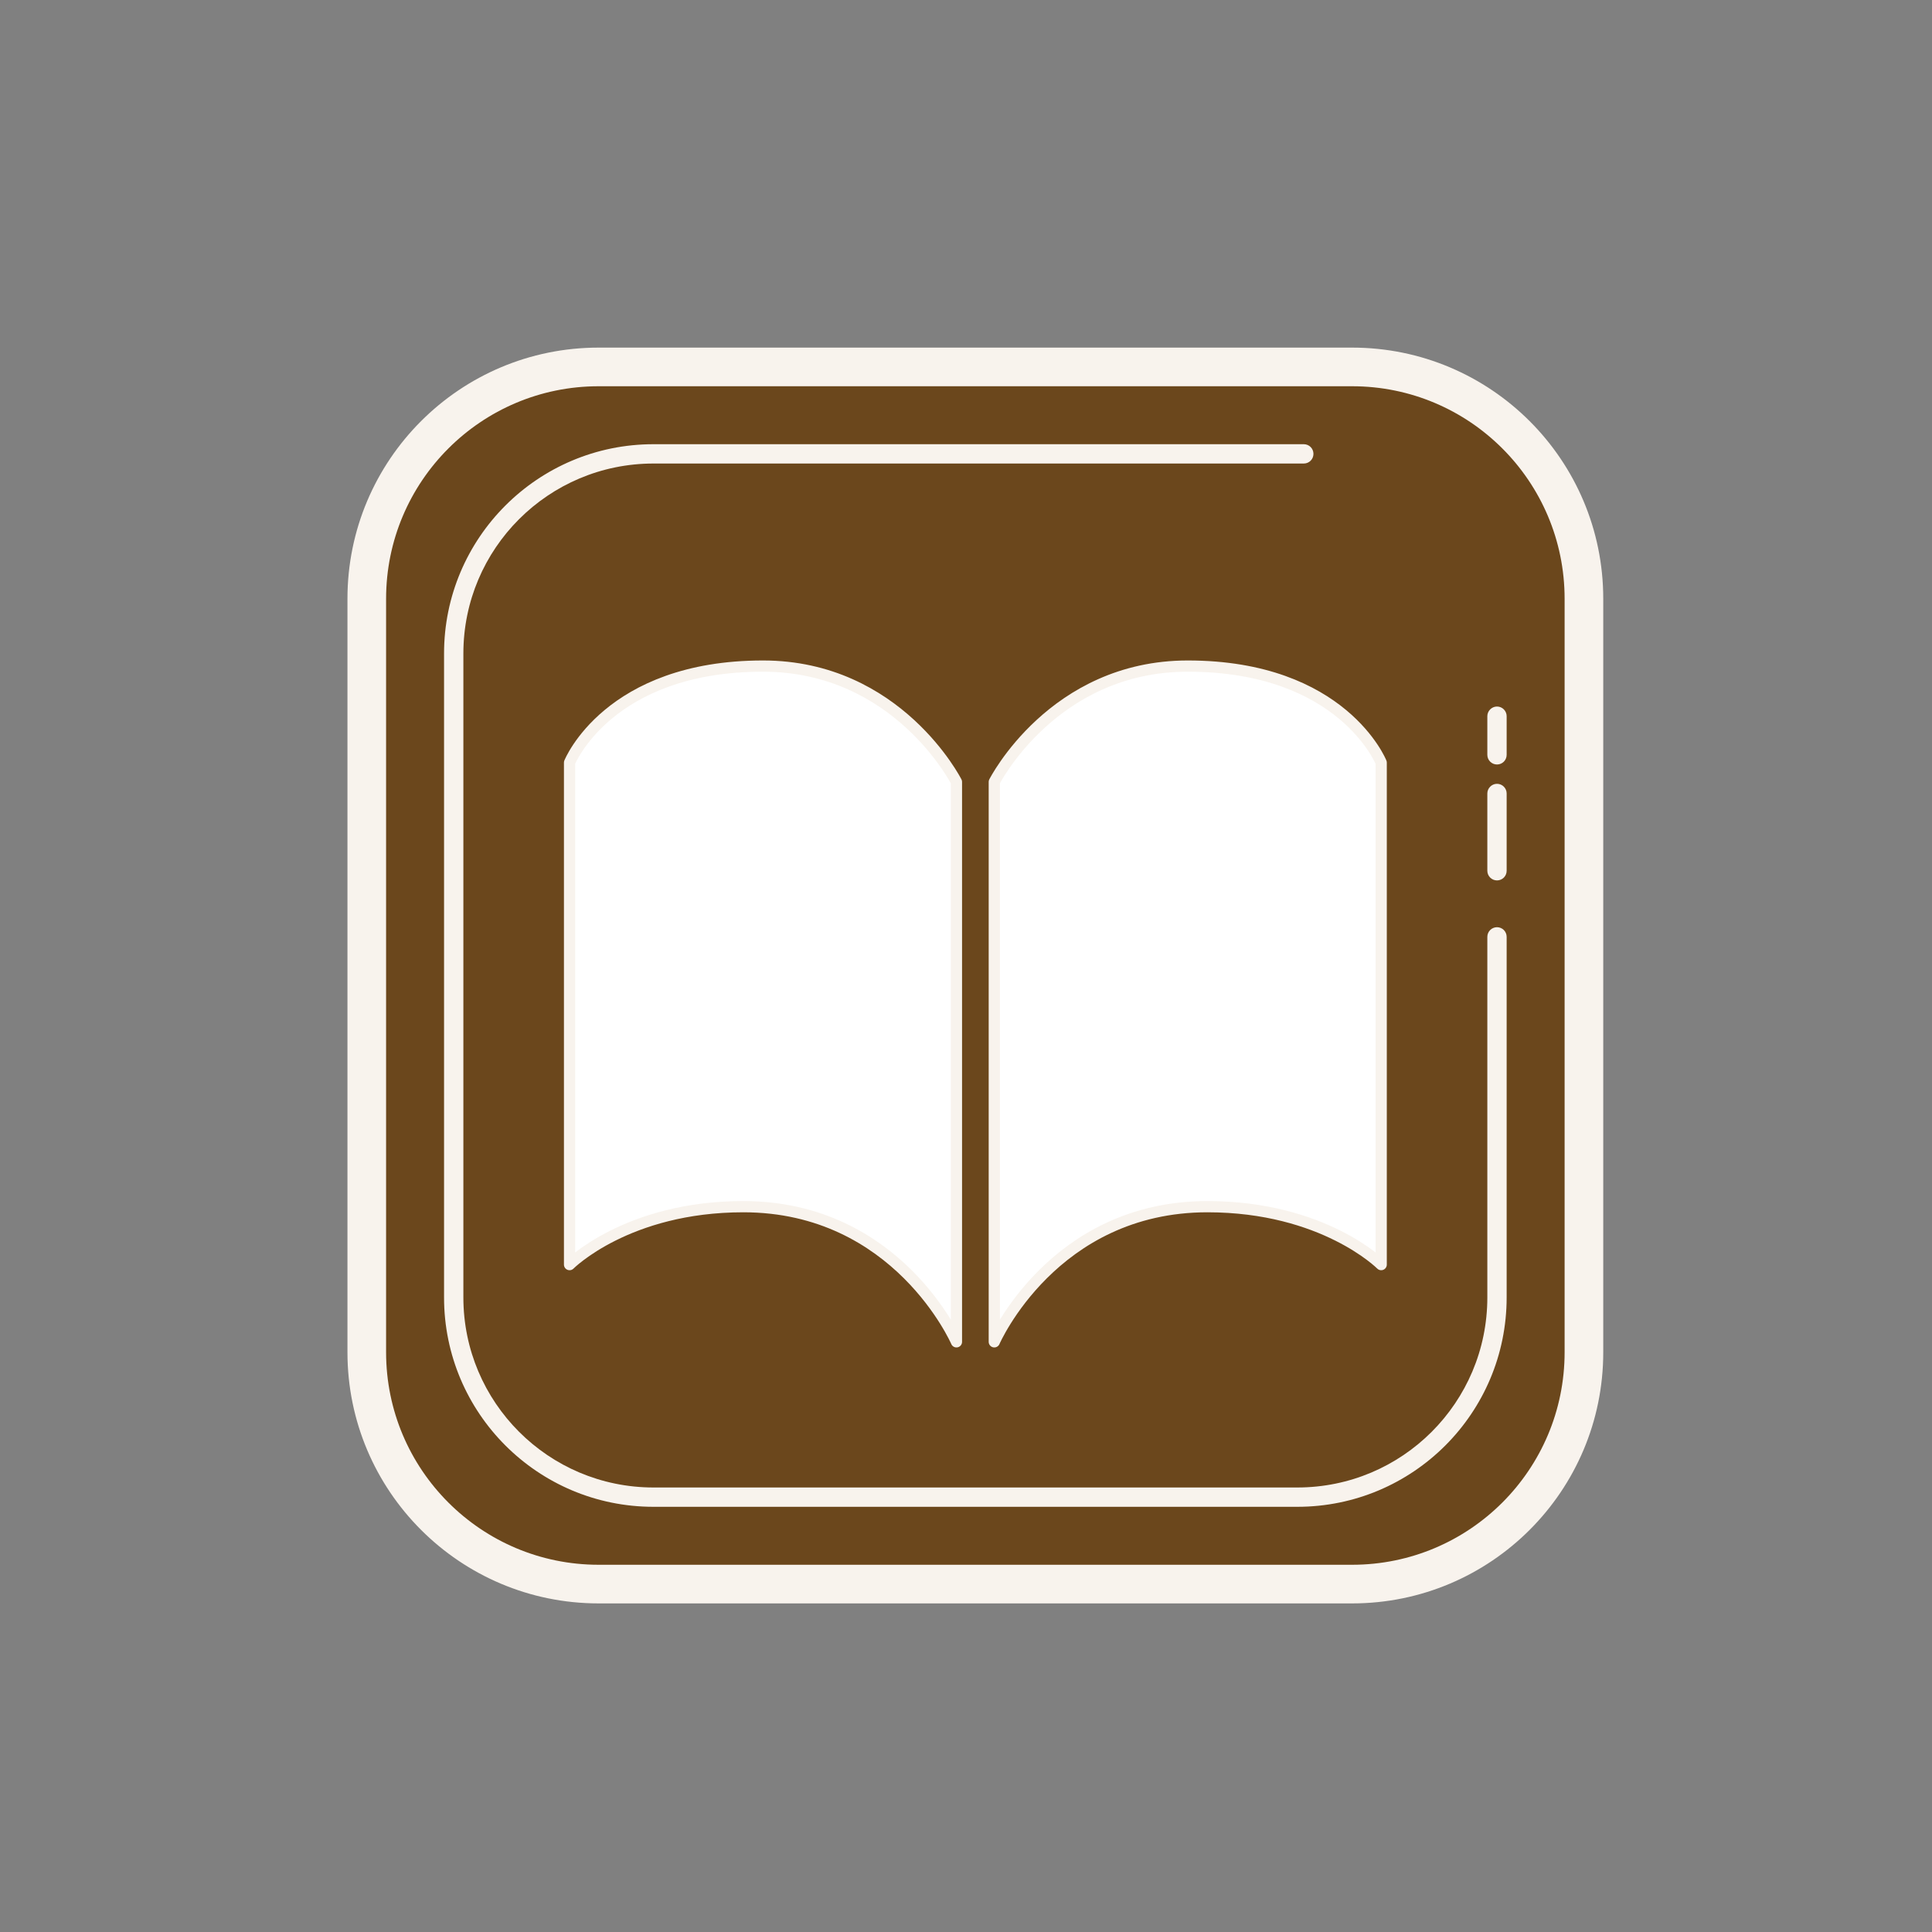 <?xml version="1.0" encoding="UTF-8"?>
<svg xmlns="http://www.w3.org/2000/svg" xmlns:xlink="http://www.w3.org/1999/xlink" viewBox="0 0 100 100" width="100px" height="100px">
<rect x="0" y="0" width="100" height="100" fill="#808080" stroke="none"/>
<g id="surface24620965">
<path style=" stroke:none;fill-rule:nonzero;fill:rgb(41.961%,27.843%,10.98%);fill-opacity:1;" d="M 69.984 81.992 L 30.984 81.992 C 24.387 81.992 18.984 76.594 18.984 69.992 L 18.984 30.992 C 18.984 24.391 24.387 18.992 30.984 18.992 L 69.984 18.992 C 76.586 18.992 81.984 24.391 81.984 30.992 L 81.984 69.992 C 81.984 76.594 76.586 81.992 69.984 81.992 Z M 69.984 81.992 "/>
<path style=" stroke:none;fill-rule:nonzero;fill:rgb(97.255%,95.294%,92.941%);fill-opacity:1;" d="M 69.984 82.992 L 30.984 82.992 C 23.805 82.992 17.984 77.172 17.984 69.992 L 17.984 30.992 C 17.984 23.812 23.805 17.992 30.984 17.992 L 69.984 17.992 C 77.164 17.992 82.984 23.812 82.984 30.992 L 82.984 69.992 C 82.984 77.172 77.164 82.992 69.984 82.992 Z M 19.984 30.992 L 19.984 69.992 C 19.984 76.066 24.91 80.992 30.984 80.992 L 69.984 80.992 C 76.062 80.992 80.984 76.066 80.984 69.992 L 80.984 30.992 C 80.984 24.918 76.062 19.992 69.984 19.992 L 30.984 19.992 C 24.91 19.992 19.984 24.918 19.984 30.992 Z M 19.984 30.992 "/>
<path style=" stroke:none;fill-rule:nonzero;fill:rgb(97.255%,95.294%,92.941%);fill-opacity:1;" d="M 67.148 77.992 L 33.824 77.992 C 27.84 77.992 22.984 73.141 22.984 67.156 L 22.984 33.828 C 22.984 27.844 27.84 22.992 33.824 22.992 L 67.484 22.992 C 67.762 22.992 67.984 23.215 67.984 23.492 C 67.984 23.77 67.762 23.992 67.484 23.992 L 33.824 23.992 C 28.391 23.992 23.984 28.395 23.984 33.828 L 23.984 67.152 C 23.984 72.586 28.391 76.992 33.824 76.992 L 67.148 76.992 C 72.582 76.992 76.984 72.59 76.984 67.156 L 76.984 48.492 C 76.984 48.215 77.211 47.992 77.484 47.992 C 77.762 47.992 77.984 48.215 77.984 48.492 L 77.984 67.152 C 77.984 73.141 73.133 77.992 67.148 77.992 Z M 77.484 45.57 C 77.211 45.57 76.984 45.348 76.984 45.07 L 76.984 41.07 C 76.984 40.797 77.211 40.57 77.484 40.57 C 77.762 40.57 77.984 40.797 77.984 41.07 L 77.984 45.07 C 77.984 45.348 77.762 45.57 77.484 45.57 Z M 77.484 39.57 C 77.211 39.57 76.984 39.348 76.984 39.07 L 76.984 37.07 C 76.984 36.797 77.211 36.57 77.484 36.57 C 77.762 36.57 77.984 36.797 77.984 37.07 L 77.984 39.07 C 77.984 39.348 77.762 39.57 77.484 39.57 Z M 77.484 39.57 "/>
<path style=" stroke:none;fill-rule:nonzero;fill:rgb(100%,100%,100%);fill-opacity:1;" d="M 29.5 39.5 L 29.5 65.5 C 29.5 65.5 32.48 62.5 38.5 62.5 C 46.5 62.5 49.539 69.5 49.539 69.5 L 49.539 40.5 C 49.539 40.5 46.5 34.5 39.52 34.5 C 31.5 34.5 29.5 39.5 29.5 39.5 Z M 29.5 39.5 "/>
<path style=" stroke:none;fill-rule:nonzero;fill:rgb(100%,100%,100%);fill-opacity:1;" d="M 71.539 39.5 L 71.539 65.5 C 71.539 65.5 68.559 62.5 62.539 62.5 C 54.539 62.5 51.5 69.5 51.5 69.5 L 51.5 40.5 C 51.5 40.5 54.539 34.5 61.52 34.5 C 69.539 34.5 71.539 39.5 71.539 39.5 Z M 71.539 39.5 "/>
<path style="fill:none;stroke-width:1;stroke-linecap:round;stroke-linejoin:round;stroke:rgb(97.255%,95.294%,92.941%);stroke-opacity:1;stroke-miterlimit:10;" d="M 50.74 67.94 L 50.74 112.66 C 50.74 112.66 55.866 107.5 66.22 107.5 C 79.98 107.5 85.207 119.54 85.207 119.54 L 85.207 69.66 C 85.207 69.66 79.98 59.34 67.974 59.34 C 54.18 59.34 50.74 67.94 50.74 67.94 Z M 50.74 67.94 " transform="matrix(0.581,0,0,0.581,0,0)"/>
<path style="fill:none;stroke-width:1;stroke-linecap:round;stroke-linejoin:round;stroke:rgb(97.255%,95.294%,92.941%);stroke-opacity:1;stroke-miterlimit:10;" d="M 123.047 67.94 L 123.047 112.66 C 123.047 112.66 117.921 107.5 107.567 107.5 C 93.807 107.5 88.58 119.54 88.58 119.54 L 88.58 69.66 C 88.58 69.66 93.807 59.34 105.814 59.34 C 119.607 59.34 123.047 67.94 123.047 67.94 Z M 123.047 67.94 " transform="matrix(0.581,0,0,0.581,0,0)"/>
</g>
</svg>
